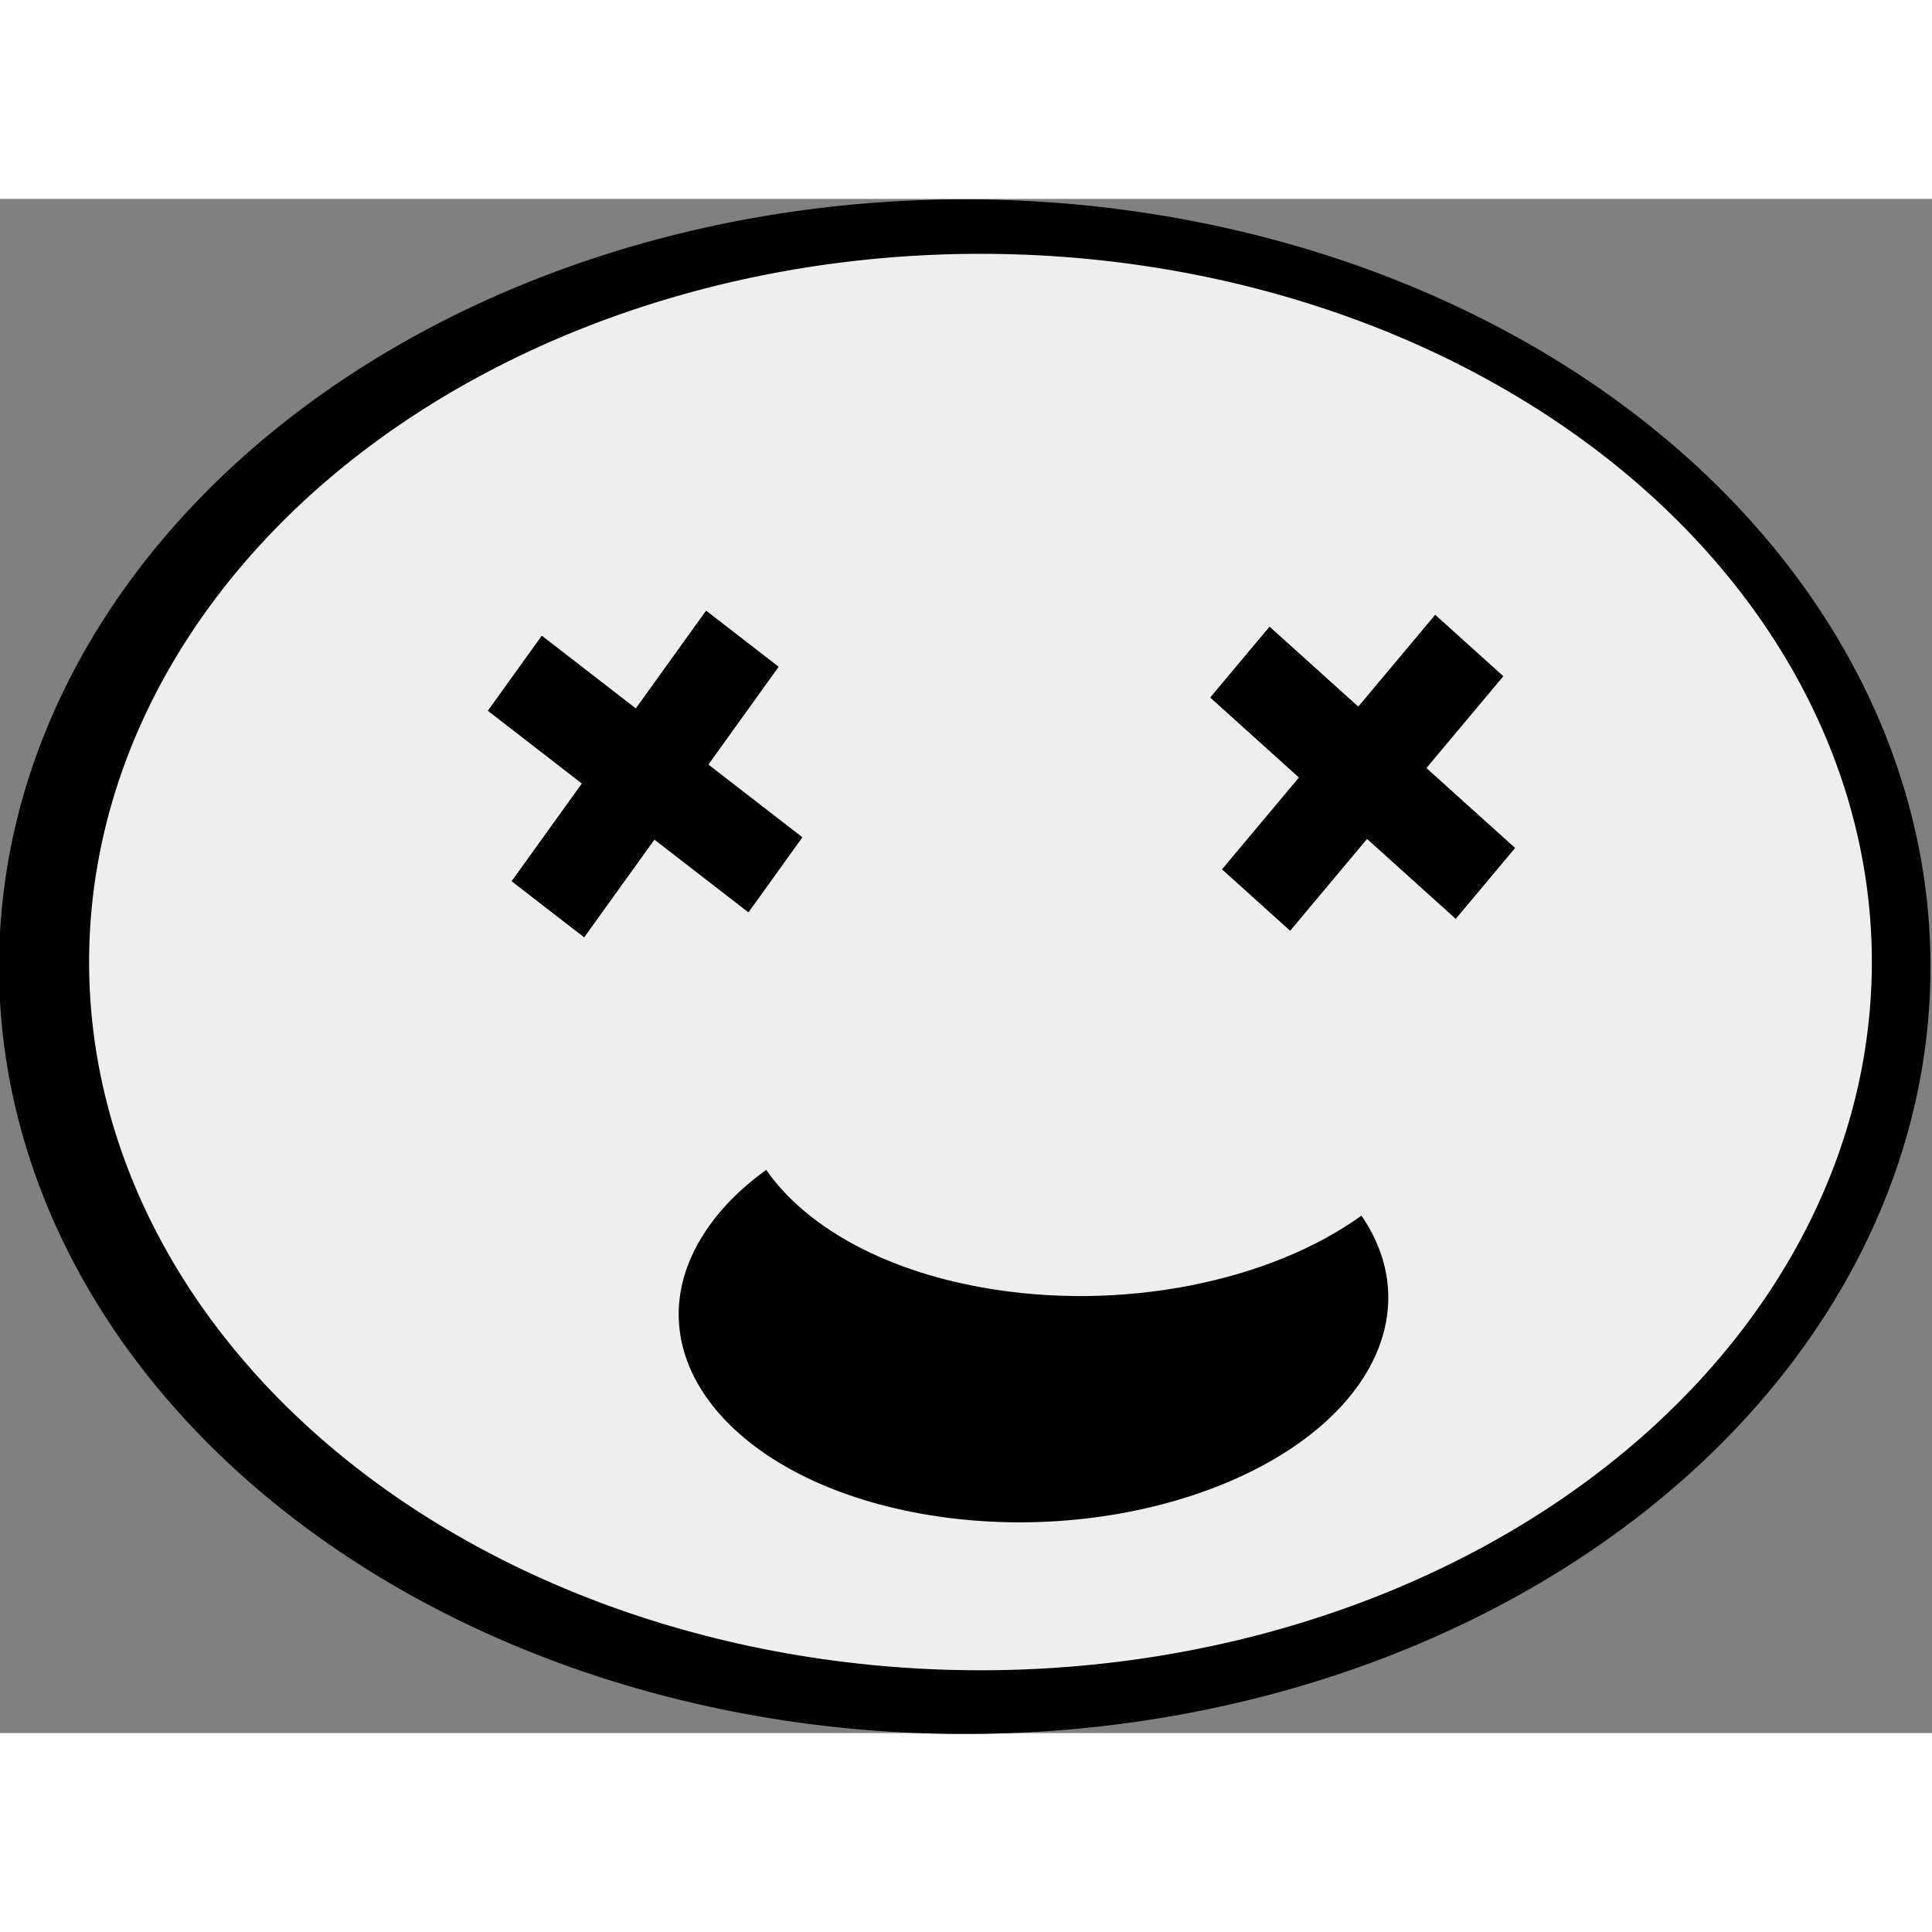 <?xml version="1.0" encoding="UTF-8" standalone="no"?>
<!-- Created with Inkscape (http://www.inkscape.org/) -->
<svg
        width="50" height="50"
    xmlns:inkscape="http://www.inkscape.org/namespaces/inkscape"
    xmlns:rdf="http://www.w3.org/1999/02/22-rdf-syntax-ns#"
    xmlns="http://www.w3.org/2000/svg"
    xmlns:cc="http://web.resource.org/cc/"
    xmlns:dc="http://purl.org/dc/elements/1.1/"
    xmlns:sodipodi="http://sodipodi.sourceforge.net/DTD/sodipodi-0.dtd"
    xmlns:svg="http://www.w3.org/2000/svg"
    xmlns:ns1="http://sozi.baierouge.fr"
    xmlns:xlink="http://www.w3.org/1999/xlink"
    id="svg2"
    sodipodi:docname="shokunin_funny_face.svg"
    viewBox="0 0 685.19 544.1"
    sodipodi:version="0.32"
    version="1.0"
    inkscape:output_extension="org.inkscape.output.svg.inkscape"
    inkscape:version="0.45.1"
    sodipodi:docbase="/Users/johnolsen/Desktop"
  >
  <rect x="0" y="0" width="685.19" height="544.1" fill="#808080" stroke="none"/>
  <sodipodi:namedview
      id="base"
      bordercolor="#666666"
      inkscape:pageshadow="2"
      guidetolerance="10"
      pagecolor="#ffffff"
      gridtolerance="10000"
      inkscape:window-height="968"
      inkscape:zoom="0.7"
      objecttolerance="10"
      borderopacity="1.0"
      inkscape:current-layer="g2222"
      inkscape:cx="-343.97902"
      inkscape:cy="520"
      inkscape:window-y="49"
      inkscape:window-x="292"
      inkscape:window-width="1280"
      inkscape:pageopacity="0.0"
      inkscape:document-units="px"
  />
  <g
      id="layer1"
      inkscape:label="Layer 1"
      inkscape:groupmode="layer"
      transform="translate(-33.604 -131.27)"
    >
    <g
        id="g2222"
        transform="translate(-667.83 -76.947)"
      >
      <g
          id="g3240"
          transform="matrix(1.442 0 0 1.496 -497.09 -431.57)"
        >
        <path
            id="path3206"
            sodipodi:rx="237.51421"
            sodipodi:ry="181.90125"
            style="fill:#000000"
            sodipodi:type="arc"
            d="m638.12 532.73a237.51 181.9 0 1 1 -475.03 0 237.51 181.9 0 1 1 475.03 0z"
            transform="translate(667.83 76.947)"
            sodipodi:cy="532.73383"
            sodipodi:cx="400.6044"
        />
        <path
            id="path3208"
            sodipodi:rx="237.51421"
            sodipodi:ry="181.90125"
            style="fill:#eeeeee"
            sodipodi:type="arc"
            d="m638.12 532.73a237.51 181.9 0 1 1 -475.03 0 237.51 181.9 0 1 1 475.03 0z"
            transform="matrix(.923 0 0 .923 702.54 116.87)"
            sodipodi:cy="532.73383"
            sodipodi:cx="400.6044"
        />
        <g
            id="g3216"
            transform="matrix(.802 .598 -.598 .802 557.39 -144.76)"
          >
          <rect
              id="rect3210"
              style="fill:#000000"
              transform="translate(667.83 76.947)"
              height="79.928"
              width="22.198"
              y="192.67"
              x="91.098"
          />
          <rect
              id="rect3212"
              style="fill:#000000"
              transform="translate(667.83 76.947)"
              height="79.928"
              width="22.198"
              y="192.67"
              x="91.098"
          />
          <rect
              id="rect3214"
              style="fill:#000000"
              transform="rotate(90)"
              height="79.928"
              width="22.198"
              y="-809.99"
              x="298.49"
          />
        </g
        >
        <g
            id="g3221"
            transform="matrix(.656 -.755 .755 .656 427.42 941.99)"
          >
          <rect
              id="rect3223"
              style="fill:#000000"
              transform="translate(667.83 76.947)"
              height="79.928"
              width="22.198"
              y="192.67"
              x="91.098"
          />
          <rect
              id="rect3225"
              style="fill:#000000"
              transform="translate(667.83 76.947)"
              height="79.928"
              width="22.198"
              y="192.67"
              x="91.098"
          />
          <rect
              id="rect3227"
              style="fill:#000000"
              transform="rotate(90)"
              height="79.928"
              width="22.198"
              y="-809.99"
              x="298.49"
          />
        </g
        >
        <path
            id="path3235"
            style="fill:#000000"
            d="m1057.6 739.34c45.7 7.94 95.2-7.69 110.5-34.87 6.9-12.33 5.6-24.94-2.1-35.77-22.5 15.62-59.1 22.97-93.5 16.99-24.9-4.33-43.5-14.8-52.9-27.84-7.4 5.13-13.2 11.14-17 17.87-15.29 27.19 9.4 55.69 55 63.62z"
        />
      </g
      >
    </g
    >
  </g
  >
</svg
>
